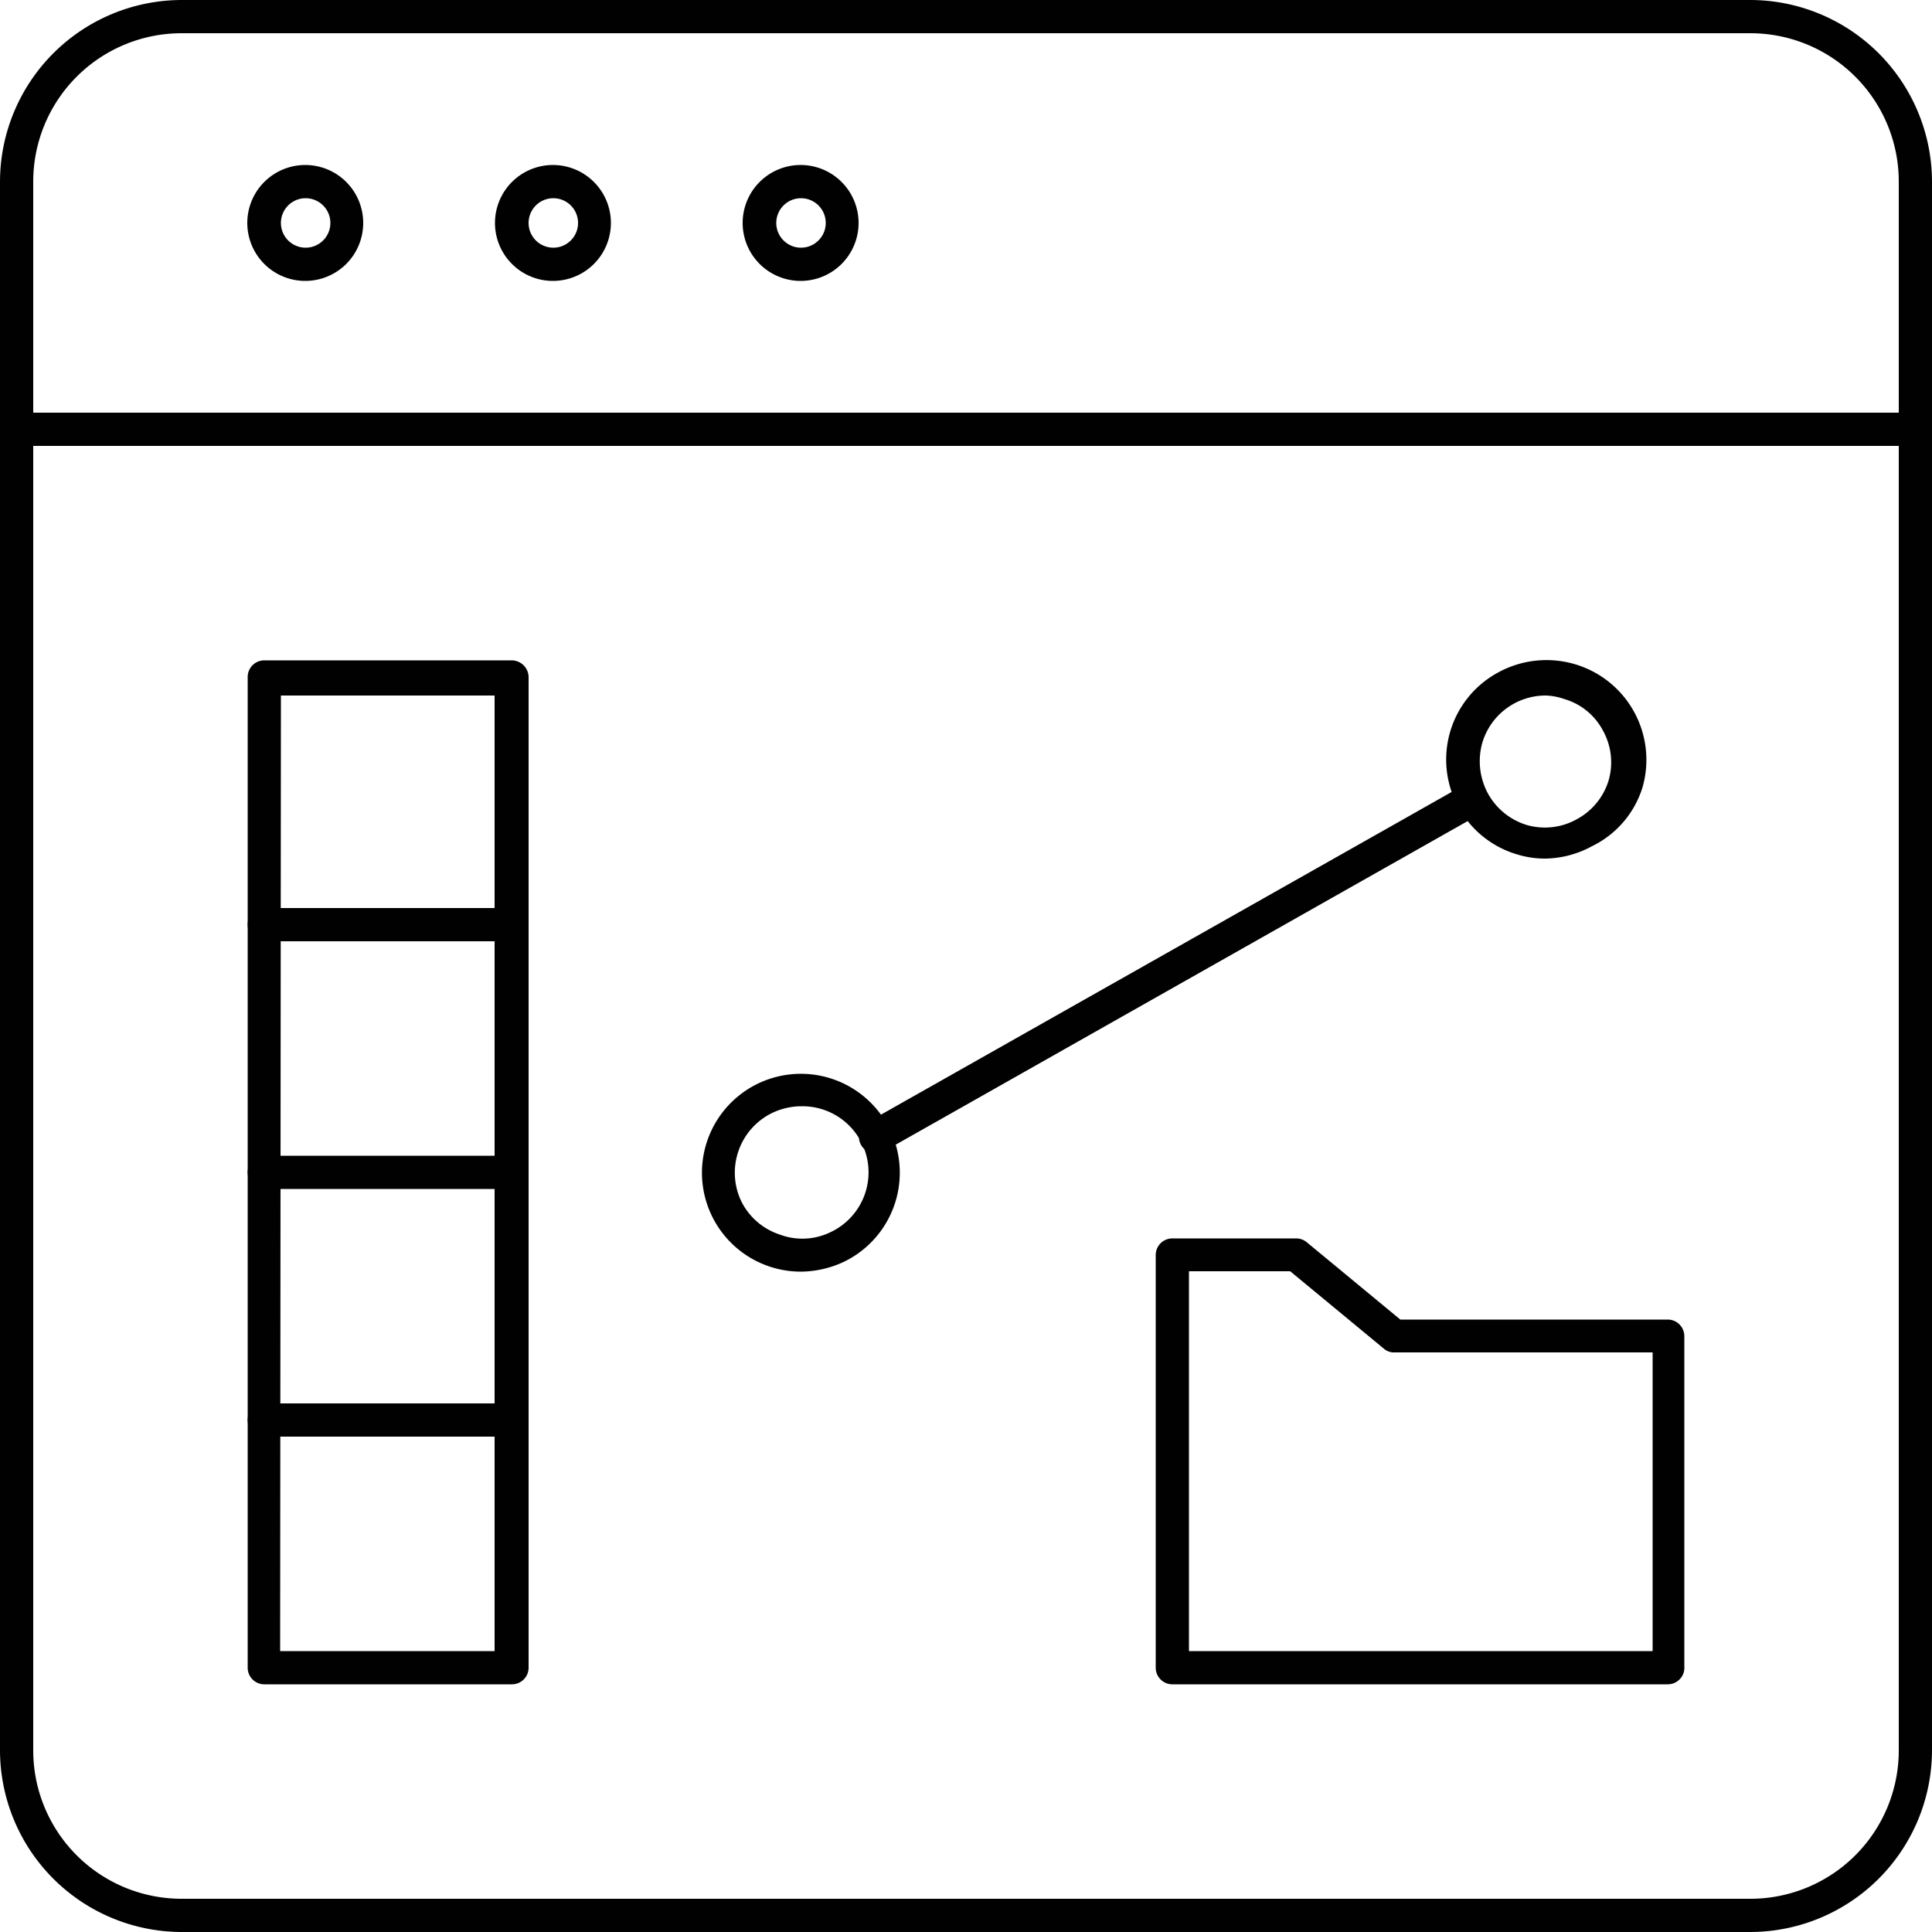 <svg id="a8a32de5-d454-46b9-9f51-9094c8a2ca7c" data-name="Laag 1" xmlns="http://www.w3.org/2000/svg" viewBox="0 0 50 50"><defs><style>.afc06392-1655-4a93-8a7f-9f54e6554d5d{fill:#010101;}</style></defs><title>Iconen Artitude</title><path class="afc06392-1655-4a93-8a7f-9f54e6554d5d" d="M45.3,50H4.7A4.71,4.71,0,0,1,0,45.3V4.7A4.71,4.71,0,0,1,4.7,0H45.3A4.71,4.71,0,0,1,50,4.7V45.3A4.71,4.71,0,0,1,45.3,50ZM4.7.86A3.84,3.84,0,0,0,.86,4.7V45.3A3.84,3.84,0,0,0,4.7,49.14H45.3a3.84,3.84,0,0,0,3.84-3.84V4.7A3.84,3.84,0,0,0,45.3.86Z"/><path class="afc06392-1655-4a93-8a7f-9f54e6554d5d" d="M49.57,11.54H.43A.43.43,0,0,1,0,11.11a.43.43,0,0,1,.43-.43H49.57a.43.43,0,0,1,.43.43A.43.43,0,0,1,49.57,11.54Z"/><path class="afc06392-1655-4a93-8a7f-9f54e6554d5d" d="M7.91,7.27A1.5,1.5,0,1,1,9.4,5.77,1.5,1.5,0,0,1,7.91,7.27Zm0-2.14a.64.64,0,0,0,0,1.28.64.64,0,0,0,0-1.28Z"/><path class="afc06392-1655-4a93-8a7f-9f54e6554d5d" d="M14.32,7.27a1.5,1.5,0,1,1,1.49-1.5A1.5,1.5,0,0,1,14.32,7.27Zm0-2.14a.64.64,0,1,0,0,1.28.64.64,0,1,0,0-1.28Z"/><path class="afc06392-1655-4a93-8a7f-9f54e6554d5d" d="M20.73,7.27a1.5,1.5,0,1,1,1.49-1.5A1.5,1.5,0,0,1,20.73,7.27Zm0-2.14a.64.64,0,1,0,0,1.28.64.64,0,1,0,0-1.28Z"/><path class="afc06392-1655-4a93-8a7f-9f54e6554d5d" d="M13.25,43.59H6.84a.43.43,0,0,1-.43-.43V17.52a.43.43,0,0,1,.43-.43h6.41a.44.44,0,0,1,.43.43V43.16A.43.43,0,0,1,13.25,43.59Zm-6-.86h5.55V18H7.27Z"/><path class="afc06392-1655-4a93-8a7f-9f54e6554d5d" d="M13.25,24.36H6.84a.43.43,0,0,1-.43-.43.43.43,0,0,1,.43-.43h6.41a.44.44,0,0,1,.43.43A.43.43,0,0,1,13.25,24.36Z"/><path class="afc06392-1655-4a93-8a7f-9f54e6554d5d" d="M13.25,30.77H6.84a.43.43,0,0,1-.43-.43.43.43,0,0,1,.43-.43h6.41a.44.44,0,0,1,.43.43A.43.43,0,0,1,13.25,30.77Z"/><path class="afc06392-1655-4a93-8a7f-9f54e6554d5d" d="M13.25,37.18H6.84a.43.43,0,0,1-.43-.43.43.43,0,0,1,.43-.43h6.41a.44.44,0,0,1,.43.43A.43.43,0,0,1,13.25,37.18Z"/><path class="afc06392-1655-4a93-8a7f-9f54e6554d5d" d="M43.16,43.59H30.34a.43.43,0,0,1-.43-.43V32.48a.43.43,0,0,1,.43-.43h3.21a.43.43,0,0,1,.27.1l2.42,2h6.92a.43.43,0,0,1,.43.43v8.54A.43.43,0,0,1,43.16,43.59Zm-12.39-.86h12V35H36.08a.39.39,0,0,1-.27-.1l-2.42-2H30.77Z"/><path class="afc06392-1655-4a93-8a7f-9f54e6554d5d" d="M22.65,29.85a.43.43,0,0,1-.21-.8l15.44-8.73a.43.43,0,0,1,.58.16.44.44,0,0,1-.16.59L22.87,29.8A.54.54,0,0,1,22.65,29.85Z"/><path class="afc06392-1655-4a93-8a7f-9f54e6554d5d" d="M40,22.22a2.44,2.44,0,0,1-.71-.1,2.56,2.56,0,0,1-.53-4.71,2.6,2.6,0,0,1,2-.22,2.58,2.58,0,0,1,1.75,3.18A2.52,2.52,0,0,1,41.2,21.9,2.6,2.6,0,0,1,40,22.22ZM40,18a1.71,1.71,0,0,0-1.64,1.23,1.76,1.76,0,0,0,.15,1.31,1.72,1.72,0,0,0,1,.81,1.69,1.69,0,0,0,1.3-.15,1.7,1.7,0,0,0,.82-1,1.69,1.69,0,0,0-.15-1.3h0a1.65,1.65,0,0,0-1-.81A1.59,1.59,0,0,0,40,18Z"/><path class="afc06392-1655-4a93-8a7f-9f54e6554d5d" d="M20.73,32.91a2.56,2.56,0,1,1,1.1-.25h0A2.67,2.67,0,0,1,20.73,32.91Zm.91-.64h0Zm-.92-3.64a1.77,1.77,0,0,0-.73.17,1.72,1.72,0,0,0-.81,2.28,1.7,1.7,0,0,0,1,.87,1.66,1.66,0,0,0,1.31-.06,1.71,1.71,0,0,0-.74-3.26Z"/></svg>